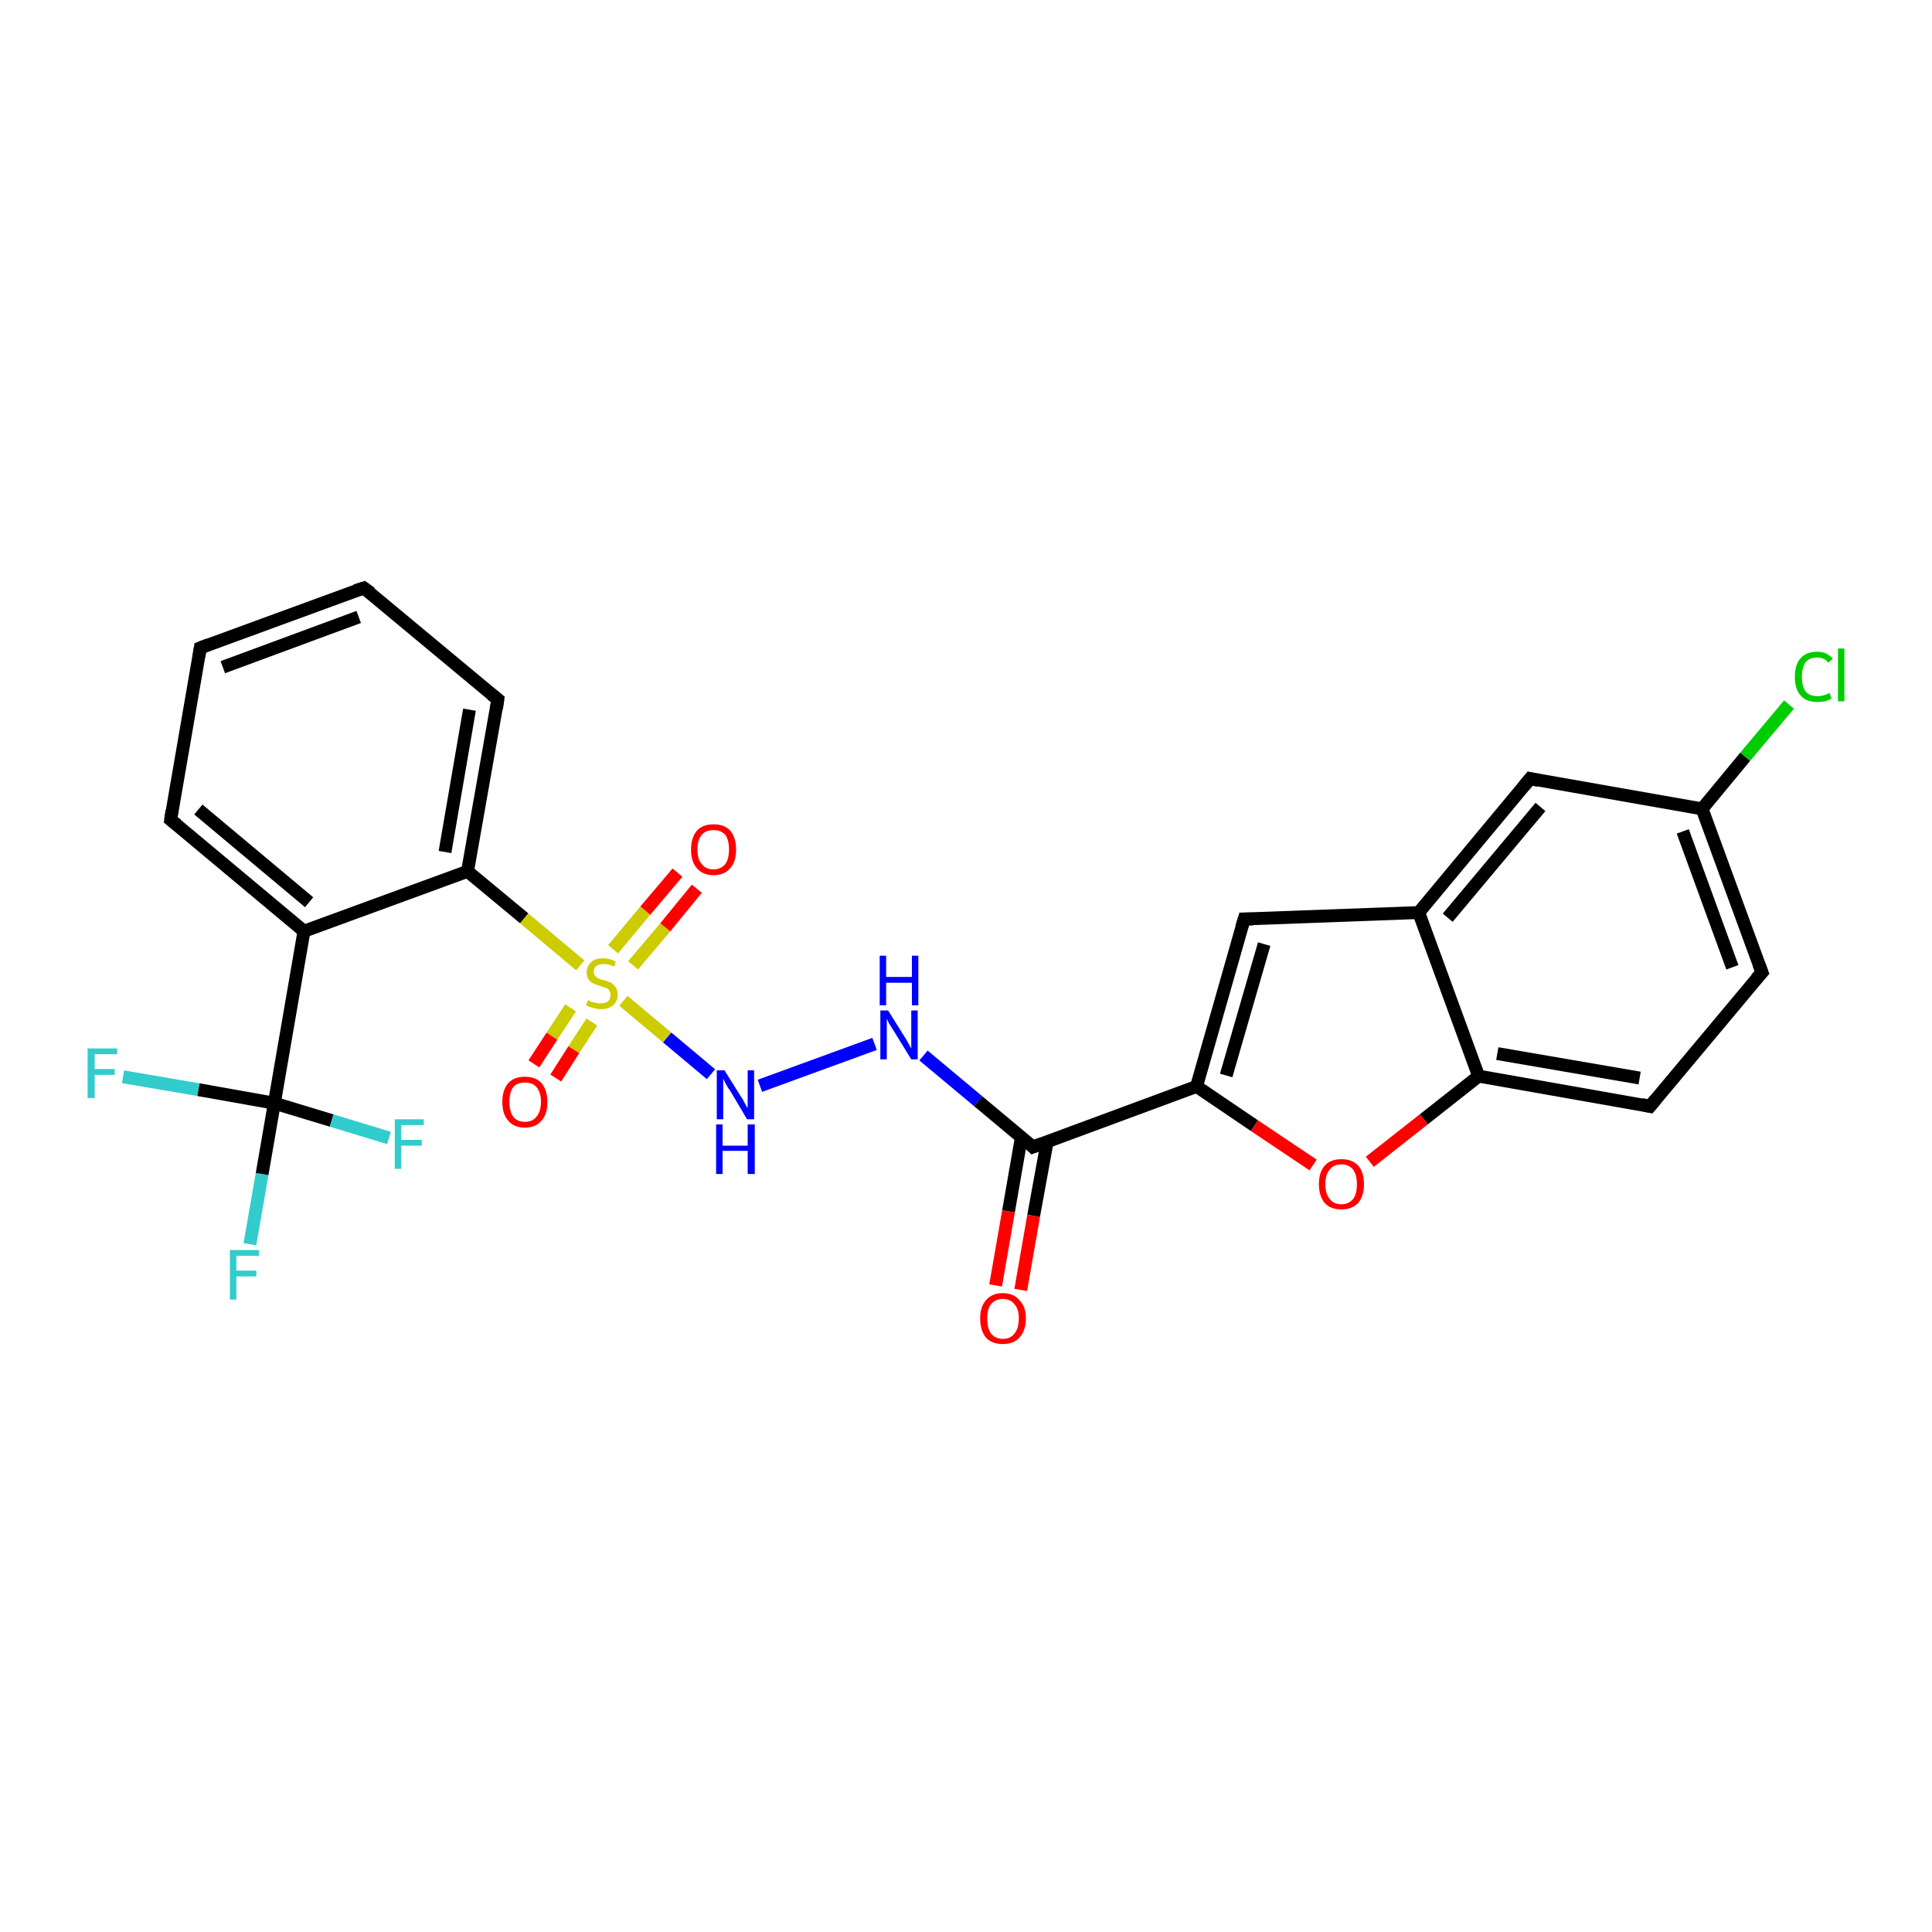 <?xml version='1.0' encoding='iso-8859-1'?>
<svg version='1.1' baseProfile='full'
              xmlns='http://www.w3.org/2000/svg'
                      xmlns:rdkit='http://www.rdkit.org/xml'
                      xmlns:xlink='http://www.w3.org/1999/xlink'
                  xml:space='preserve'
width='300px' height='300px' viewBox='0 0 300 300'>
<!-- END OF HEADER -->
<rect style='opacity:1.0;fill:#FFFFFF;stroke:none' width='300.0' height='300.0' x='0.0' y='0.0'> </rect>
<path class='bond-0 atom-0 atom-1' d='M 38.8,193.2 L 40.7,182.3' style='fill:none;fill-rule:evenodd;stroke:#33CCCC;stroke-width:2.0px;stroke-linecap:butt;stroke-linejoin:miter;stroke-opacity:1' />
<path class='bond-0 atom-0 atom-1' d='M 40.7,182.3 L 42.6,171.3' style='fill:none;fill-rule:evenodd;stroke:#000000;stroke-width:2.0px;stroke-linecap:butt;stroke-linejoin:miter;stroke-opacity:1' />
<path class='bond-1 atom-1 atom-2' d='M 42.6,171.3 L 30.8,169.2' style='fill:none;fill-rule:evenodd;stroke:#000000;stroke-width:2.0px;stroke-linecap:butt;stroke-linejoin:miter;stroke-opacity:1' />
<path class='bond-1 atom-1 atom-2' d='M 30.8,169.2 L 19.1,167.2' style='fill:none;fill-rule:evenodd;stroke:#33CCCC;stroke-width:2.0px;stroke-linecap:butt;stroke-linejoin:miter;stroke-opacity:1' />
<path class='bond-2 atom-1 atom-3' d='M 42.6,171.3 L 51.5,174.0' style='fill:none;fill-rule:evenodd;stroke:#000000;stroke-width:2.0px;stroke-linecap:butt;stroke-linejoin:miter;stroke-opacity:1' />
<path class='bond-2 atom-1 atom-3' d='M 51.5,174.0 L 60.4,176.7' style='fill:none;fill-rule:evenodd;stroke:#33CCCC;stroke-width:2.0px;stroke-linecap:butt;stroke-linejoin:miter;stroke-opacity:1' />
<path class='bond-3 atom-1 atom-4' d='M 42.6,171.3 L 47.2,144.6' style='fill:none;fill-rule:evenodd;stroke:#000000;stroke-width:2.0px;stroke-linecap:butt;stroke-linejoin:miter;stroke-opacity:1' />
<path class='bond-4 atom-4 atom-5' d='M 47.2,144.6 L 26.5,127.3' style='fill:none;fill-rule:evenodd;stroke:#000000;stroke-width:2.0px;stroke-linecap:butt;stroke-linejoin:miter;stroke-opacity:1' />
<path class='bond-4 atom-4 atom-5' d='M 48.0,140.1 L 30.8,125.7' style='fill:none;fill-rule:evenodd;stroke:#000000;stroke-width:2.0px;stroke-linecap:butt;stroke-linejoin:miter;stroke-opacity:1' />
<path class='bond-5 atom-5 atom-6' d='M 26.5,127.3 L 31.1,100.6' style='fill:none;fill-rule:evenodd;stroke:#000000;stroke-width:2.0px;stroke-linecap:butt;stroke-linejoin:miter;stroke-opacity:1' />
<path class='bond-6 atom-6 atom-7' d='M 31.1,100.6 L 56.5,91.3' style='fill:none;fill-rule:evenodd;stroke:#000000;stroke-width:2.0px;stroke-linecap:butt;stroke-linejoin:miter;stroke-opacity:1' />
<path class='bond-6 atom-6 atom-7' d='M 34.6,103.6 L 55.7,95.8' style='fill:none;fill-rule:evenodd;stroke:#000000;stroke-width:2.0px;stroke-linecap:butt;stroke-linejoin:miter;stroke-opacity:1' />
<path class='bond-7 atom-7 atom-8' d='M 56.5,91.3 L 77.3,108.6' style='fill:none;fill-rule:evenodd;stroke:#000000;stroke-width:2.0px;stroke-linecap:butt;stroke-linejoin:miter;stroke-opacity:1' />
<path class='bond-8 atom-8 atom-9' d='M 77.3,108.6 L 72.6,135.3' style='fill:none;fill-rule:evenodd;stroke:#000000;stroke-width:2.0px;stroke-linecap:butt;stroke-linejoin:miter;stroke-opacity:1' />
<path class='bond-8 atom-8 atom-9' d='M 72.9,110.2 L 69.1,132.3' style='fill:none;fill-rule:evenodd;stroke:#000000;stroke-width:2.0px;stroke-linecap:butt;stroke-linejoin:miter;stroke-opacity:1' />
<path class='bond-9 atom-9 atom-10' d='M 72.6,135.3 L 81.4,142.6' style='fill:none;fill-rule:evenodd;stroke:#000000;stroke-width:2.0px;stroke-linecap:butt;stroke-linejoin:miter;stroke-opacity:1' />
<path class='bond-9 atom-9 atom-10' d='M 81.4,142.6 L 90.1,149.9' style='fill:none;fill-rule:evenodd;stroke:#CCCC00;stroke-width:2.0px;stroke-linecap:butt;stroke-linejoin:miter;stroke-opacity:1' />
<path class='bond-10 atom-10 atom-11' d='M 98.3,149.9 L 103.3,144.0' style='fill:none;fill-rule:evenodd;stroke:#CCCC00;stroke-width:2.0px;stroke-linecap:butt;stroke-linejoin:miter;stroke-opacity:1' />
<path class='bond-10 atom-10 atom-11' d='M 103.3,144.0 L 108.2,138.0' style='fill:none;fill-rule:evenodd;stroke:#FF0000;stroke-width:2.0px;stroke-linecap:butt;stroke-linejoin:miter;stroke-opacity:1' />
<path class='bond-10 atom-10 atom-11' d='M 95.2,147.4 L 100.2,141.4' style='fill:none;fill-rule:evenodd;stroke:#CCCC00;stroke-width:2.0px;stroke-linecap:butt;stroke-linejoin:miter;stroke-opacity:1' />
<path class='bond-10 atom-10 atom-11' d='M 100.2,141.4 L 105.2,135.5' style='fill:none;fill-rule:evenodd;stroke:#FF0000;stroke-width:2.0px;stroke-linecap:butt;stroke-linejoin:miter;stroke-opacity:1' />
<path class='bond-11 atom-10 atom-12' d='M 88.6,156.5 L 85.7,160.9' style='fill:none;fill-rule:evenodd;stroke:#CCCC00;stroke-width:2.0px;stroke-linecap:butt;stroke-linejoin:miter;stroke-opacity:1' />
<path class='bond-11 atom-10 atom-12' d='M 85.7,160.9 L 82.9,165.2' style='fill:none;fill-rule:evenodd;stroke:#FF0000;stroke-width:2.0px;stroke-linecap:butt;stroke-linejoin:miter;stroke-opacity:1' />
<path class='bond-11 atom-10 atom-12' d='M 91.9,158.7 L 89.1,163.0' style='fill:none;fill-rule:evenodd;stroke:#CCCC00;stroke-width:2.0px;stroke-linecap:butt;stroke-linejoin:miter;stroke-opacity:1' />
<path class='bond-11 atom-10 atom-12' d='M 89.1,163.0 L 86.3,167.4' style='fill:none;fill-rule:evenodd;stroke:#FF0000;stroke-width:2.0px;stroke-linecap:butt;stroke-linejoin:miter;stroke-opacity:1' />
<path class='bond-12 atom-10 atom-13' d='M 96.8,155.4 L 103.6,161.1' style='fill:none;fill-rule:evenodd;stroke:#CCCC00;stroke-width:2.0px;stroke-linecap:butt;stroke-linejoin:miter;stroke-opacity:1' />
<path class='bond-12 atom-10 atom-13' d='M 103.6,161.1 L 110.4,166.8' style='fill:none;fill-rule:evenodd;stroke:#0000FF;stroke-width:2.0px;stroke-linecap:butt;stroke-linejoin:miter;stroke-opacity:1' />
<path class='bond-13 atom-13 atom-14' d='M 118.0,168.6 L 135.8,162.1' style='fill:none;fill-rule:evenodd;stroke:#0000FF;stroke-width:2.0px;stroke-linecap:butt;stroke-linejoin:miter;stroke-opacity:1' />
<path class='bond-14 atom-14 atom-15' d='M 143.4,163.9 L 151.9,171.0' style='fill:none;fill-rule:evenodd;stroke:#0000FF;stroke-width:2.0px;stroke-linecap:butt;stroke-linejoin:miter;stroke-opacity:1' />
<path class='bond-14 atom-14 atom-15' d='M 151.9,171.0 L 160.4,178.1' style='fill:none;fill-rule:evenodd;stroke:#000000;stroke-width:2.0px;stroke-linecap:butt;stroke-linejoin:miter;stroke-opacity:1' />
<path class='bond-15 atom-15 atom-16' d='M 158.6,176.6 L 156.6,188.1' style='fill:none;fill-rule:evenodd;stroke:#000000;stroke-width:2.0px;stroke-linecap:butt;stroke-linejoin:miter;stroke-opacity:1' />
<path class='bond-15 atom-15 atom-16' d='M 156.6,188.1 L 154.6,199.6' style='fill:none;fill-rule:evenodd;stroke:#FF0000;stroke-width:2.0px;stroke-linecap:butt;stroke-linejoin:miter;stroke-opacity:1' />
<path class='bond-15 atom-15 atom-16' d='M 162.6,177.3 L 160.5,188.8' style='fill:none;fill-rule:evenodd;stroke:#000000;stroke-width:2.0px;stroke-linecap:butt;stroke-linejoin:miter;stroke-opacity:1' />
<path class='bond-15 atom-15 atom-16' d='M 160.5,188.8 L 158.5,200.3' style='fill:none;fill-rule:evenodd;stroke:#FF0000;stroke-width:2.0px;stroke-linecap:butt;stroke-linejoin:miter;stroke-opacity:1' />
<path class='bond-16 atom-15 atom-17' d='M 160.4,178.1 L 185.8,168.7' style='fill:none;fill-rule:evenodd;stroke:#000000;stroke-width:2.0px;stroke-linecap:butt;stroke-linejoin:miter;stroke-opacity:1' />
<path class='bond-17 atom-17 atom-18' d='M 185.8,168.7 L 194.8,174.8' style='fill:none;fill-rule:evenodd;stroke:#000000;stroke-width:2.0px;stroke-linecap:butt;stroke-linejoin:miter;stroke-opacity:1' />
<path class='bond-17 atom-17 atom-18' d='M 194.8,174.8 L 203.9,180.9' style='fill:none;fill-rule:evenodd;stroke:#FF0000;stroke-width:2.0px;stroke-linecap:butt;stroke-linejoin:miter;stroke-opacity:1' />
<path class='bond-18 atom-18 atom-19' d='M 212.7,180.4 L 221.1,173.8' style='fill:none;fill-rule:evenodd;stroke:#FF0000;stroke-width:2.0px;stroke-linecap:butt;stroke-linejoin:miter;stroke-opacity:1' />
<path class='bond-18 atom-18 atom-19' d='M 221.1,173.8 L 229.6,167.1' style='fill:none;fill-rule:evenodd;stroke:#000000;stroke-width:2.0px;stroke-linecap:butt;stroke-linejoin:miter;stroke-opacity:1' />
<path class='bond-19 atom-19 atom-20' d='M 229.6,167.1 L 256.2,171.8' style='fill:none;fill-rule:evenodd;stroke:#000000;stroke-width:2.0px;stroke-linecap:butt;stroke-linejoin:miter;stroke-opacity:1' />
<path class='bond-19 atom-19 atom-20' d='M 232.5,163.6 L 254.6,167.4' style='fill:none;fill-rule:evenodd;stroke:#000000;stroke-width:2.0px;stroke-linecap:butt;stroke-linejoin:miter;stroke-opacity:1' />
<path class='bond-20 atom-20 atom-21' d='M 256.2,171.8 L 273.6,151.0' style='fill:none;fill-rule:evenodd;stroke:#000000;stroke-width:2.0px;stroke-linecap:butt;stroke-linejoin:miter;stroke-opacity:1' />
<path class='bond-21 atom-21 atom-22' d='M 273.6,151.0 L 264.3,125.6' style='fill:none;fill-rule:evenodd;stroke:#000000;stroke-width:2.0px;stroke-linecap:butt;stroke-linejoin:miter;stroke-opacity:1' />
<path class='bond-21 atom-21 atom-22' d='M 269.0,150.2 L 261.3,129.1' style='fill:none;fill-rule:evenodd;stroke:#000000;stroke-width:2.0px;stroke-linecap:butt;stroke-linejoin:miter;stroke-opacity:1' />
<path class='bond-22 atom-22 atom-23' d='M 264.3,125.6 L 271.0,117.5' style='fill:none;fill-rule:evenodd;stroke:#000000;stroke-width:2.0px;stroke-linecap:butt;stroke-linejoin:miter;stroke-opacity:1' />
<path class='bond-22 atom-22 atom-23' d='M 271.0,117.5 L 277.8,109.4' style='fill:none;fill-rule:evenodd;stroke:#00CC00;stroke-width:2.0px;stroke-linecap:butt;stroke-linejoin:miter;stroke-opacity:1' />
<path class='bond-23 atom-22 atom-24' d='M 264.3,125.6 L 237.6,120.9' style='fill:none;fill-rule:evenodd;stroke:#000000;stroke-width:2.0px;stroke-linecap:butt;stroke-linejoin:miter;stroke-opacity:1' />
<path class='bond-24 atom-24 atom-25' d='M 237.6,120.9 L 220.3,141.7' style='fill:none;fill-rule:evenodd;stroke:#000000;stroke-width:2.0px;stroke-linecap:butt;stroke-linejoin:miter;stroke-opacity:1' />
<path class='bond-24 atom-24 atom-25' d='M 239.2,125.3 L 224.8,142.5' style='fill:none;fill-rule:evenodd;stroke:#000000;stroke-width:2.0px;stroke-linecap:butt;stroke-linejoin:miter;stroke-opacity:1' />
<path class='bond-25 atom-25 atom-26' d='M 220.3,141.7 L 193.2,142.7' style='fill:none;fill-rule:evenodd;stroke:#000000;stroke-width:2.0px;stroke-linecap:butt;stroke-linejoin:miter;stroke-opacity:1' />
<path class='bond-26 atom-9 atom-4' d='M 72.6,135.3 L 47.2,144.6' style='fill:none;fill-rule:evenodd;stroke:#000000;stroke-width:2.0px;stroke-linecap:butt;stroke-linejoin:miter;stroke-opacity:1' />
<path class='bond-27 atom-25 atom-19' d='M 220.3,141.7 L 229.6,167.1' style='fill:none;fill-rule:evenodd;stroke:#000000;stroke-width:2.0px;stroke-linecap:butt;stroke-linejoin:miter;stroke-opacity:1' />
<path class='bond-28 atom-26 atom-17' d='M 193.2,142.7 L 185.8,168.7' style='fill:none;fill-rule:evenodd;stroke:#000000;stroke-width:2.0px;stroke-linecap:butt;stroke-linejoin:miter;stroke-opacity:1' />
<path class='bond-28 atom-26 atom-17' d='M 196.3,146.6 L 190.4,167.0' style='fill:none;fill-rule:evenodd;stroke:#000000;stroke-width:2.0px;stroke-linecap:butt;stroke-linejoin:miter;stroke-opacity:1' />
<path d='M 27.5,128.1 L 26.5,127.3 L 26.7,125.9' style='fill:none;stroke:#000000;stroke-width:2.0px;stroke-linecap:butt;stroke-linejoin:miter;stroke-opacity:1;' />
<path d='M 30.9,101.9 L 31.1,100.6 L 32.4,100.1' style='fill:none;stroke:#000000;stroke-width:2.0px;stroke-linecap:butt;stroke-linejoin:miter;stroke-opacity:1;' />
<path d='M 55.2,91.7 L 56.5,91.3 L 57.6,92.1' style='fill:none;stroke:#000000;stroke-width:2.0px;stroke-linecap:butt;stroke-linejoin:miter;stroke-opacity:1;' />
<path d='M 76.3,107.8 L 77.3,108.6 L 77.1,110.0' style='fill:none;stroke:#000000;stroke-width:2.0px;stroke-linecap:butt;stroke-linejoin:miter;stroke-opacity:1;' />
<path d='M 160.0,177.7 L 160.4,178.1 L 161.7,177.6' style='fill:none;stroke:#000000;stroke-width:2.0px;stroke-linecap:butt;stroke-linejoin:miter;stroke-opacity:1;' />
<path d='M 254.9,171.5 L 256.2,171.8 L 257.1,170.7' style='fill:none;stroke:#000000;stroke-width:2.0px;stroke-linecap:butt;stroke-linejoin:miter;stroke-opacity:1;' />
<path d='M 272.7,152.0 L 273.6,151.0 L 273.1,149.7' style='fill:none;stroke:#000000;stroke-width:2.0px;stroke-linecap:butt;stroke-linejoin:miter;stroke-opacity:1;' />
<path d='M 238.9,121.2 L 237.6,120.9 L 236.7,122.0' style='fill:none;stroke:#000000;stroke-width:2.0px;stroke-linecap:butt;stroke-linejoin:miter;stroke-opacity:1;' />
<path d='M 194.6,142.7 L 193.2,142.7 L 192.8,144.0' style='fill:none;stroke:#000000;stroke-width:2.0px;stroke-linecap:butt;stroke-linejoin:miter;stroke-opacity:1;' />
<path class='atom-0' d='M 35.7 194.1
L 40.2 194.1
L 40.2 195.0
L 36.7 195.0
L 36.7 197.3
L 39.8 197.3
L 39.8 198.2
L 36.7 198.2
L 36.7 201.8
L 35.7 201.8
L 35.7 194.1
' fill='#33CCCC'/>
<path class='atom-2' d='M 13.6 162.8
L 18.2 162.8
L 18.2 163.7
L 14.7 163.7
L 14.7 166.0
L 17.8 166.0
L 17.8 166.9
L 14.7 166.9
L 14.7 170.5
L 13.6 170.5
L 13.6 162.8
' fill='#33CCCC'/>
<path class='atom-3' d='M 61.3 173.8
L 65.8 173.8
L 65.8 174.7
L 62.3 174.7
L 62.3 177.0
L 65.5 177.0
L 65.5 177.9
L 62.3 177.9
L 62.3 181.5
L 61.3 181.5
L 61.3 173.8
' fill='#33CCCC'/>
<path class='atom-10' d='M 91.3 155.3
Q 91.3 155.3, 91.7 155.5
Q 92.1 155.6, 92.4 155.7
Q 92.8 155.8, 93.2 155.8
Q 94.0 155.8, 94.4 155.5
Q 94.8 155.1, 94.8 154.5
Q 94.8 154.1, 94.6 153.8
Q 94.4 153.5, 94.1 153.4
Q 93.7 153.3, 93.2 153.1
Q 92.5 152.9, 92.1 152.7
Q 91.7 152.5, 91.4 152.1
Q 91.1 151.7, 91.1 151.0
Q 91.1 150.0, 91.8 149.4
Q 92.4 148.8, 93.7 148.8
Q 94.6 148.8, 95.6 149.3
L 95.4 150.1
Q 94.5 149.7, 93.8 149.7
Q 93.0 149.7, 92.6 150.0
Q 92.2 150.3, 92.2 150.9
Q 92.2 151.3, 92.4 151.5
Q 92.6 151.8, 92.9 151.9
Q 93.2 152.1, 93.8 152.2
Q 94.5 152.4, 94.9 152.6
Q 95.3 152.9, 95.6 153.3
Q 95.9 153.7, 95.9 154.5
Q 95.9 155.5, 95.2 156.1
Q 94.5 156.7, 93.3 156.7
Q 92.6 156.7, 92.1 156.5
Q 91.6 156.4, 91.0 156.1
L 91.3 155.3
' fill='#CCCC00'/>
<path class='atom-11' d='M 107.3 131.9
Q 107.3 130.1, 108.2 129.0
Q 109.1 128.0, 110.8 128.0
Q 112.5 128.0, 113.4 129.0
Q 114.3 130.1, 114.3 131.9
Q 114.3 133.8, 113.4 134.8
Q 112.5 135.9, 110.8 135.9
Q 109.1 135.9, 108.2 134.8
Q 107.3 133.8, 107.3 131.9
M 110.8 135.0
Q 111.9 135.0, 112.6 134.2
Q 113.2 133.4, 113.2 131.9
Q 113.2 130.4, 112.6 129.6
Q 111.9 128.9, 110.8 128.9
Q 109.6 128.9, 109.0 129.6
Q 108.3 130.4, 108.3 131.9
Q 108.3 133.5, 109.0 134.2
Q 109.6 135.0, 110.8 135.0
' fill='#FF0000'/>
<path class='atom-12' d='M 78.0 171.1
Q 78.0 169.3, 78.9 168.2
Q 79.8 167.2, 81.5 167.2
Q 83.2 167.2, 84.1 168.2
Q 85.0 169.3, 85.0 171.1
Q 85.0 173.0, 84.1 174.0
Q 83.2 175.1, 81.5 175.1
Q 79.8 175.1, 78.9 174.0
Q 78.0 173.0, 78.0 171.1
M 81.5 174.2
Q 82.7 174.2, 83.3 173.4
Q 84.0 172.6, 84.0 171.1
Q 84.0 169.6, 83.3 168.8
Q 82.7 168.1, 81.5 168.1
Q 80.3 168.1, 79.7 168.8
Q 79.1 169.6, 79.1 171.1
Q 79.1 172.6, 79.7 173.4
Q 80.3 174.2, 81.5 174.2
' fill='#FF0000'/>
<path class='atom-13' d='M 112.5 166.2
L 115.0 170.2
Q 115.3 170.6, 115.7 171.4
Q 116.1 172.1, 116.1 172.1
L 116.1 166.2
L 117.1 166.2
L 117.1 173.8
L 116.0 173.8
L 113.4 169.4
Q 113.0 168.9, 112.7 168.3
Q 112.4 167.7, 112.3 167.5
L 112.3 173.8
L 111.3 173.8
L 111.3 166.2
L 112.5 166.2
' fill='#0000FF'/>
<path class='atom-13' d='M 111.2 174.6
L 112.2 174.6
L 112.2 177.9
L 116.1 177.9
L 116.1 174.6
L 117.2 174.6
L 117.2 182.3
L 116.1 182.3
L 116.1 178.7
L 112.2 178.7
L 112.2 182.3
L 111.2 182.3
L 111.2 174.6
' fill='#0000FF'/>
<path class='atom-14' d='M 137.9 156.9
L 140.4 160.9
Q 140.7 161.3, 141.1 162.1
Q 141.5 162.8, 141.5 162.8
L 141.5 156.9
L 142.5 156.9
L 142.5 164.5
L 141.5 164.5
L 138.8 160.1
Q 138.5 159.6, 138.1 159.0
Q 137.8 158.4, 137.7 158.2
L 137.7 164.5
L 136.7 164.5
L 136.7 156.9
L 137.9 156.9
' fill='#0000FF'/>
<path class='atom-14' d='M 136.6 148.4
L 137.6 148.4
L 137.6 151.7
L 141.6 151.7
L 141.6 148.4
L 142.6 148.4
L 142.6 156.1
L 141.6 156.1
L 141.6 152.6
L 137.6 152.6
L 137.6 156.1
L 136.6 156.1
L 136.6 148.4
' fill='#0000FF'/>
<path class='atom-16' d='M 152.2 204.7
Q 152.2 202.9, 153.1 201.9
Q 154.0 200.8, 155.7 200.8
Q 157.4 200.8, 158.3 201.9
Q 159.3 202.9, 159.3 204.7
Q 159.3 206.6, 158.3 207.7
Q 157.4 208.7, 155.7 208.7
Q 154.0 208.7, 153.1 207.7
Q 152.2 206.6, 152.2 204.7
M 155.7 207.9
Q 156.9 207.9, 157.5 207.1
Q 158.2 206.3, 158.2 204.7
Q 158.2 203.2, 157.5 202.5
Q 156.9 201.7, 155.7 201.7
Q 154.6 201.7, 153.9 202.5
Q 153.3 203.2, 153.3 204.7
Q 153.3 206.3, 153.9 207.1
Q 154.6 207.9, 155.7 207.9
' fill='#FF0000'/>
<path class='atom-18' d='M 204.8 183.9
Q 204.8 182.0, 205.7 181.0
Q 206.6 180.0, 208.3 180.0
Q 210.0 180.0, 210.9 181.0
Q 211.8 182.0, 211.8 183.9
Q 211.8 185.7, 210.9 186.8
Q 209.9 187.8, 208.3 187.8
Q 206.6 187.8, 205.7 186.8
Q 204.8 185.7, 204.8 183.9
M 208.3 187.0
Q 209.4 187.0, 210.1 186.2
Q 210.7 185.4, 210.7 183.9
Q 210.7 182.4, 210.1 181.6
Q 209.4 180.8, 208.3 180.8
Q 207.1 180.8, 206.5 181.6
Q 205.8 182.3, 205.8 183.9
Q 205.8 185.4, 206.5 186.2
Q 207.1 187.0, 208.3 187.0
' fill='#FF0000'/>
<path class='atom-23' d='M 278.7 105.1
Q 278.7 103.2, 279.6 102.2
Q 280.5 101.2, 282.2 101.2
Q 283.7 101.2, 284.6 102.3
L 283.9 102.9
Q 283.3 102.1, 282.2 102.1
Q 281.0 102.1, 280.4 102.8
Q 279.8 103.6, 279.8 105.1
Q 279.8 106.6, 280.4 107.4
Q 281.0 108.1, 282.3 108.1
Q 283.1 108.1, 284.1 107.6
L 284.4 108.5
Q 284.0 108.7, 283.4 108.9
Q 282.8 109.0, 282.1 109.0
Q 280.5 109.0, 279.6 108.0
Q 278.7 107.0, 278.7 105.1
' fill='#00CC00'/>
<path class='atom-23' d='M 285.4 100.7
L 286.4 100.7
L 286.4 108.9
L 285.4 108.9
L 285.4 100.7
' fill='#00CC00'/>
</svg>
